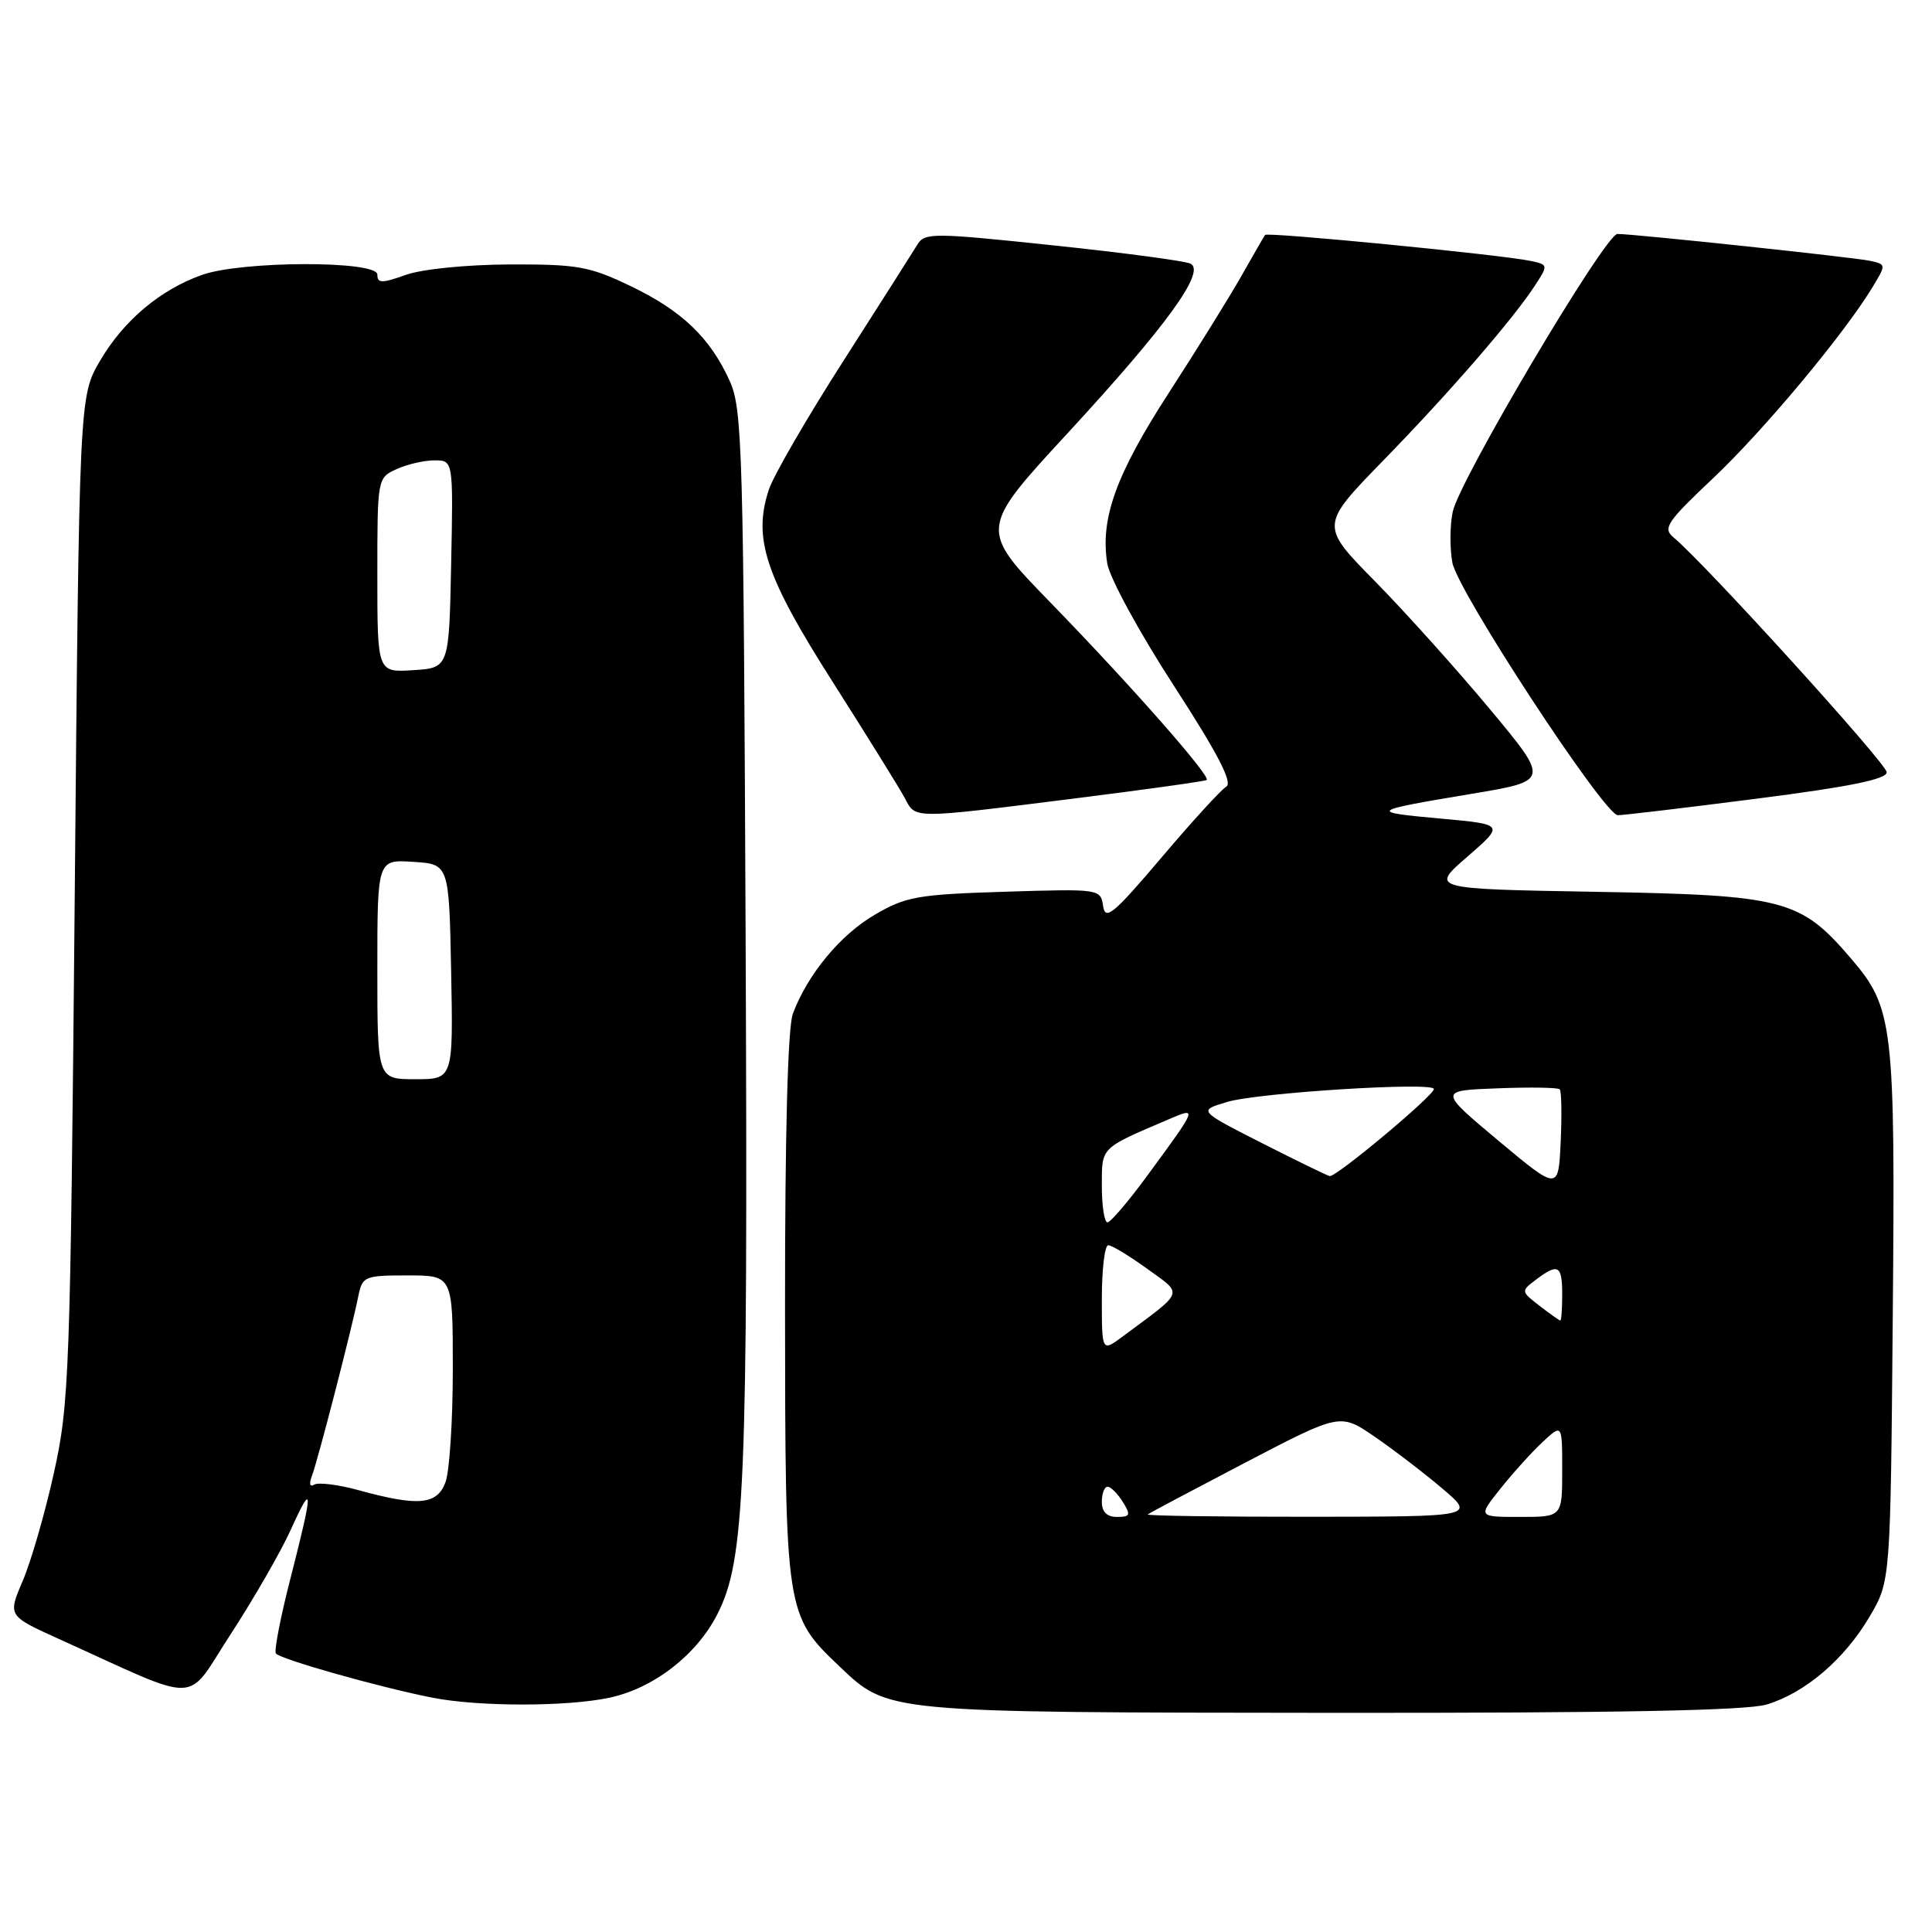 <?xml version="1.0" encoding="UTF-8" standalone="no"?>
<!DOCTYPE svg PUBLIC "-//W3C//DTD SVG 1.1//EN" "http://www.w3.org/Graphics/SVG/1.1/DTD/svg11.dtd" >
<svg xmlns="http://www.w3.org/2000/svg" xmlns:xlink="http://www.w3.org/1999/xlink" version="1.1" viewBox="0 0 256 256">
 <g >
 <path fill="currentColor"
d=" M 234.08 225.86 C 239.18 224.33 244.41 219.87 247.75 214.18 C 250.50 209.50 250.50 209.50 250.80 174.50 C 251.14 135.70 250.89 133.57 245.27 127.01 C 238.56 119.16 236.45 118.61 211.50 118.17 C 189.50 117.79 189.50 117.79 194.43 113.52 C 199.35 109.24 199.35 109.24 190.93 108.47 C 181.21 107.59 181.37 107.46 195.09 105.17 C 205.32 103.46 205.32 103.46 197.43 93.98 C 193.09 88.77 186.25 81.15 182.23 77.06 C 174.91 69.63 174.91 69.63 183.25 61.06 C 192.10 51.98 200.51 42.27 203.42 37.79 C 205.15 35.13 205.14 35.07 202.84 34.58 C 199.14 33.77 167.94 30.72 167.63 31.13 C 167.48 31.33 166.09 33.75 164.53 36.50 C 162.98 39.25 158.65 46.22 154.91 52.00 C 147.87 62.87 145.76 68.73 146.72 74.67 C 147.03 76.57 150.97 83.81 155.51 90.81 C 161.34 99.80 163.37 103.71 162.49 104.23 C 161.81 104.63 157.93 108.87 153.88 113.66 C 147.54 121.13 146.45 122.03 146.17 120.06 C 145.83 117.78 145.74 117.77 133.13 118.16 C 121.57 118.52 120.02 118.80 115.89 121.22 C 111.33 123.89 107.01 129.11 105.06 134.32 C 104.38 136.11 104.01 150.30 104.02 173.32 C 104.05 213.76 104.08 214.01 111.25 220.82 C 117.70 226.96 117.17 226.91 176.38 226.96 C 213.98 226.99 231.42 226.66 234.08 225.86 Z  M 80.78 224.95 C 86.61 223.70 92.30 219.30 95.05 213.90 C 98.71 206.72 99.11 197.26 98.80 124.50 C 98.52 59.57 98.37 54.21 96.70 50.50 C 94.11 44.75 90.34 41.15 83.50 37.88 C 78.10 35.29 76.50 35.01 67.50 35.04 C 61.80 35.07 55.89 35.66 53.75 36.43 C 50.58 37.56 50.00 37.55 50.00 36.38 C 50.00 34.51 32.02 34.55 26.75 36.43 C 21.22 38.40 16.40 42.46 13.27 47.78 C 10.50 52.50 10.50 52.50 9.90 119.00 C 9.32 182.18 9.18 185.98 7.14 195.18 C 5.96 200.51 4.10 206.94 3.01 209.48 C 1.03 214.10 1.03 214.10 7.76 217.15 C 27.08 225.89 24.42 225.96 30.59 216.50 C 33.61 211.86 37.17 205.68 38.49 202.78 C 41.53 196.07 41.54 197.22 38.54 208.94 C 37.20 214.13 36.31 218.69 36.55 219.08 C 37.00 219.82 50.16 223.54 57.28 224.95 C 63.41 226.16 75.15 226.16 80.78 224.95 Z  M 142.00 105.85 C 151.62 104.64 159.68 103.52 159.89 103.35 C 160.49 102.89 149.77 90.72 139.16 79.81 C 129.73 70.11 129.73 70.11 141.55 57.31 C 154.60 43.15 159.79 35.99 157.76 34.94 C 157.07 34.58 148.87 33.49 139.54 32.51 C 123.52 30.82 122.52 30.82 121.54 32.44 C 120.97 33.38 116.56 40.31 111.75 47.83 C 106.93 55.35 102.49 63.02 101.88 64.87 C 99.74 71.34 101.39 76.32 110.35 90.38 C 114.94 97.60 119.23 104.51 119.89 105.75 C 121.34 108.52 120.71 108.52 142.00 105.85 Z  M 232.75 105.83 C 245.04 104.26 250.00 103.25 250.00 102.33 C 250.00 101.19 225.85 74.59 221.72 71.18 C 220.30 70.00 220.90 69.12 226.96 63.40 C 233.64 57.10 244.28 44.36 248.07 38.13 C 249.95 35.03 249.95 35.03 247.73 34.55 C 245.49 34.08 216.52 31.00 214.32 31.00 C 212.71 31.00 193.34 63.67 192.49 67.83 C 192.11 69.66 192.10 72.69 192.45 74.57 C 193.16 78.37 212.57 107.99 214.37 108.02 C 214.99 108.03 223.26 107.05 232.75 105.83 Z  M 146.00 199.00 C 146.00 197.90 146.34 197.00 146.76 197.00 C 147.18 197.00 148.08 197.90 148.77 199.00 C 149.86 200.75 149.77 201.00 148.01 201.00 C 146.67 201.00 146.00 200.34 146.00 199.00 Z  M 152.08 200.67 C 152.31 200.48 158.15 197.39 165.05 193.78 C 177.59 187.24 177.59 187.24 182.15 190.37 C 184.66 192.09 188.69 195.18 191.11 197.23 C 195.50 200.96 195.50 200.96 173.58 200.98 C 161.53 200.99 151.85 200.85 152.08 200.67 Z  M 198.82 197.25 C 200.46 195.19 202.97 192.41 204.40 191.08 C 207.00 188.65 207.00 188.65 207.00 194.83 C 207.00 201.00 207.00 201.00 201.42 201.00 C 195.83 201.00 195.83 201.00 198.82 197.25 Z  M 146.00 172.07 C 146.00 168.18 146.38 165.00 146.85 165.00 C 147.32 165.00 149.64 166.41 152.01 168.12 C 156.82 171.61 157.06 170.93 148.75 177.10 C 146.00 179.14 146.00 179.14 146.00 172.07 Z  M 204.00 173.03 C 201.53 171.12 201.52 171.08 203.50 169.58 C 206.46 167.34 207.00 167.63 207.00 171.50 C 207.00 173.43 206.89 174.99 206.75 174.98 C 206.61 174.97 205.38 174.09 204.00 173.03 Z  M 146.00 157.16 C 146.00 151.94 145.72 152.22 154.82 148.33 C 158.73 146.66 158.74 146.62 152.00 155.81 C 149.53 159.18 147.16 161.95 146.75 161.97 C 146.34 161.99 146.00 159.82 146.00 157.16 Z  M 198.55 151.15 C 190.61 144.50 190.61 144.50 198.43 144.21 C 202.73 144.04 206.44 144.10 206.67 144.34 C 206.91 144.57 206.96 147.69 206.80 151.28 C 206.50 157.79 206.50 157.79 198.55 151.15 Z  M 167.12 151.42 C 158.75 147.16 158.75 147.16 162.62 146.01 C 166.74 144.78 190.00 143.33 190.00 144.30 C 190.00 145.16 177.00 156.03 176.19 155.84 C 175.81 155.75 171.73 153.76 167.12 151.42 Z  M 47.56 197.47 C 44.85 196.72 42.18 196.39 41.64 196.72 C 41.05 197.08 40.93 196.61 41.34 195.54 C 42.09 193.60 46.59 176.17 47.48 171.75 C 48.01 169.12 48.30 169.00 54.02 169.00 C 60.00 169.00 60.00 169.00 60.00 181.43 C 60.00 188.27 59.56 195.02 59.02 196.43 C 57.90 199.40 55.43 199.63 47.56 197.47 Z  M 50.00 128.45 C 50.00 113.89 50.00 113.89 54.75 114.20 C 59.50 114.50 59.50 114.50 59.78 128.75 C 60.05 143.00 60.05 143.00 55.03 143.00 C 50.00 143.00 50.00 143.00 50.00 128.45 Z  M 50.00 76.22 C 50.00 63.37 50.01 63.32 52.55 62.16 C 53.95 61.52 56.21 61.00 57.58 61.00 C 60.06 61.00 60.06 61.00 59.78 74.75 C 59.50 88.50 59.50 88.50 54.75 88.80 C 50.00 89.11 50.00 89.11 50.00 76.22 Z "/>
</g>
</svg>